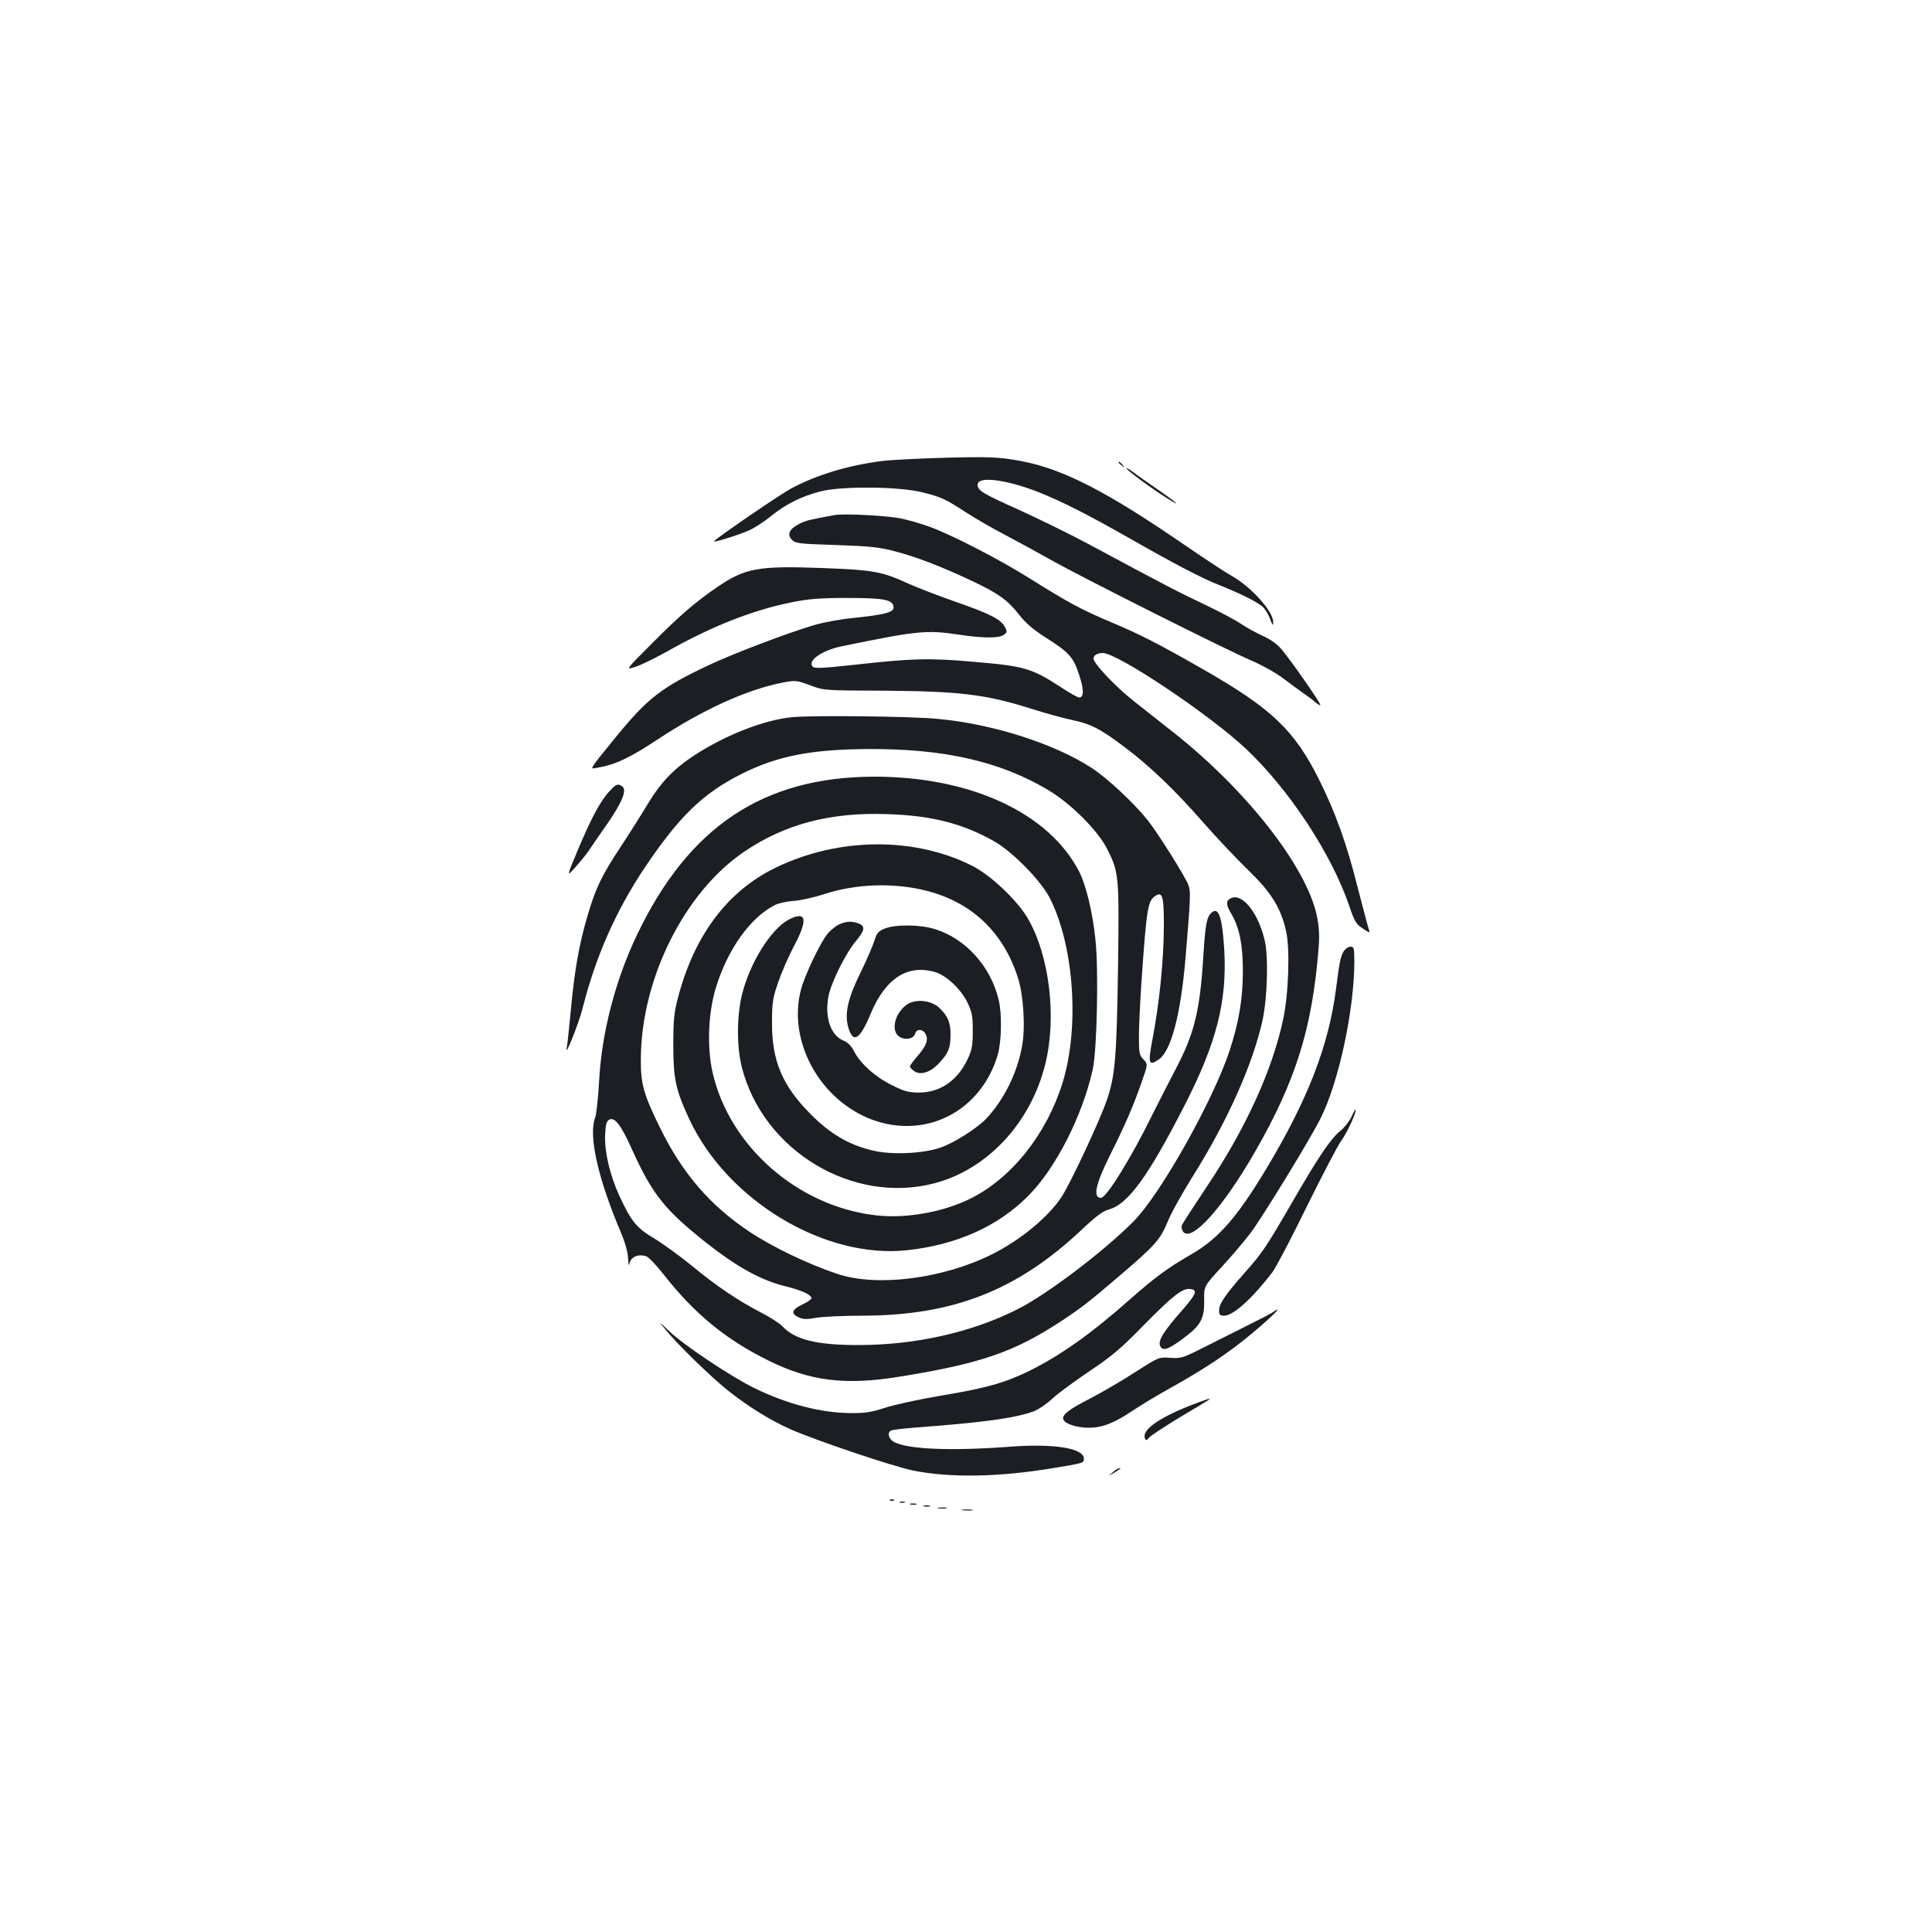 <?xml version="1.0" standalone="no"?>
<!DOCTYPE svg PUBLIC "-//W3C//DTD SVG 20010904//EN"
 "http://www.w3.org/TR/2001/REC-SVG-20010904/DTD/svg10.dtd">
<svg version="1.0" xmlns="http://www.w3.org/2000/svg"
 width="1000pt" height="1000pt" viewBox="0 0 1000 1000"
 preserveAspectRatio="xMidYMid meet">
<g transform="translate(0,1000) scale(0.1,-0.1)"
fill="#1b1f23" stroke="none">
<path d="M4865 7630 c-126 -4 -257 -11 -290 -15 -181 -22 -347 -72 -481 -144
-59 -32 -362 -239 -398 -272 -12 -11 117 28 179 55 27 11 79 45 115 74 76 62
158 103 255 128 108 29 408 26 528 -4 99 -25 116 -32 230 -106 45 -29 136 -82
202 -116 66 -35 176 -95 245 -134 171 -95 902 -462 1025 -514 56 -24 128 -64
165 -92 36 -27 83 -62 105 -77 22 -15 50 -36 62 -47 13 -11 25 -18 27 -15 5 5
-148 225 -199 286 -24 29 -57 53 -100 72 -35 16 -85 44 -110 61 -26 18 -110
63 -188 100 -137 65 -205 100 -605 315 -101 54 -263 133 -360 177 -183 82
-212 99 -212 129 0 46 145 28 315 -38 120 -48 251 -114 464 -235 240 -137 382
-211 471 -246 118 -47 206 -92 230 -117 12 -13 28 -40 35 -62 12 -31 14 -34
15 -13 0 56 -113 182 -216 240 -33 18 -135 86 -229 150 -415 286 -640 402
-862 444 -113 21 -163 23 -418 16z"/>
<path d="M5790 7606 c0 -2 8 -10 18 -17 15 -13 16 -12 3 4 -13 16 -21 21 -21
13z"/>
<path d="M5830 7576 c0 -8 131 -105 203 -150 90 -57 67 -34 -40 40 -54 37
-113 78 -130 92 -18 13 -33 22 -33 18z"/>
<path d="M4320 7334 c-122 -22 -149 -28 -182 -45 -53 -27 -66 -55 -39 -83 20
-19 36 -21 229 -27 174 -6 222 -11 302 -32 112 -29 242 -79 397 -152 140 -66
189 -101 248 -177 32 -41 72 -76 133 -115 126 -80 147 -103 177 -194 26 -78
26 -119 1 -119 -8 0 -48 22 -90 50 -157 102 -190 112 -462 135 -226 20 -319
17 -612 -16 -157 -17 -205 -20 -215 -10 -30 30 46 84 146 105 397 82 442 86
611 61 126 -19 206 -19 232 -1 18 14 18 17 4 43 -22 39 -78 67 -259 130 -86
30 -194 72 -241 93 -136 62 -178 70 -448 80 -329 12 -396 0 -543 -101 -115
-79 -193 -147 -339 -294 -135 -135 -135 -135 -77 -115 32 11 104 47 160 78
227 129 443 214 642 254 89 18 145 23 290 23 194 0 240 -9 240 -50 0 -25 -50
-37 -212 -54 -62 -6 -150 -22 -197 -36 -129 -37 -424 -149 -550 -209 -244
-115 -315 -170 -485 -379 -137 -169 -130 -158 -90 -151 94 16 166 50 312 146
232 154 464 259 644 294 72 14 75 13 146 -13 72 -27 72 -27 382 -28 398 -3
529 -19 771 -96 67 -21 157 -46 200 -55 100 -21 148 -45 275 -141 133 -100
263 -225 414 -398 68 -77 170 -185 227 -240 116 -112 166 -191 194 -311 22
-92 14 -329 -15 -463 -57 -264 -194 -563 -394 -862 -68 -102 -126 -192 -130
-201 -3 -9 0 -24 7 -33 42 -58 206 124 373 415 212 370 297 643 329 1065 4 56
1 103 -10 155 -54 255 -366 653 -746 952 -69 54 -160 126 -204 161 -91 72
-206 193 -206 218 0 17 19 29 48 29 76 0 545 -313 738 -493 225 -211 447 -547
539 -820 26 -77 35 -91 69 -113 33 -22 38 -24 32 -8 -4 11 -31 114 -61 229
-55 220 -114 382 -197 549 -129 258 -246 369 -603 573 -231 132 -323 179 -475
243 -154 65 -219 100 -425 229 -149 94 -405 226 -515 265 -41 15 -106 34 -145
42 -69 15 -296 27 -345 18z"/>
<path d="M4101 6288 c-148 -14 -353 -95 -517 -204 -99 -66 -165 -136 -228
-240 -33 -55 -97 -157 -144 -228 -98 -148 -130 -215 -171 -356 -42 -140 -68
-285 -86 -485 -9 -93 -18 -181 -21 -195 -16 -70 60 116 82 203 67 265 171 501
319 723 180 268 302 387 503 488 187 94 362 128 667 129 383 1 669 -64 915
-209 119 -69 264 -213 312 -311 60 -119 61 -140 55 -603 -7 -477 -15 -568 -58
-694 -37 -108 -186 -426 -233 -499 -66 -103 -214 -226 -361 -299 -253 -127
-598 -171 -803 -101 -152 51 -337 140 -458 221 -199 134 -340 297 -454 527
-89 181 -104 232 -103 365 2 414 225 861 534 1071 212 144 447 206 744 195
229 -7 393 -50 555 -143 93 -54 236 -200 282 -288 127 -246 157 -670 68 -959
-83 -266 -262 -492 -475 -599 -144 -72 -340 -106 -496 -87 -401 48 -752 356
-840 736 -30 129 -24 307 15 437 60 200 178 367 306 432 19 10 64 20 100 22
36 3 103 18 150 33 165 56 367 63 537 19 235 -60 399 -217 473 -454 28 -90 38
-256 20 -351 -25 -138 -93 -275 -184 -373 -46 -49 -166 -126 -238 -151 -90
-31 -253 -39 -351 -15 -123 29 -220 86 -322 189 -146 147 -201 277 -199 476 0
101 4 126 32 206 17 50 53 133 81 186 75 139 65 186 -27 138 -93 -50 -202
-226 -242 -390 -27 -115 -27 -269 0 -375 110 -431 573 -710 995 -600 275 71
500 313 575 616 61 243 22 564 -91 757 -55 93 -190 221 -284 269 -299 153
-695 150 -1020 -8 -250 -121 -422 -351 -506 -674 -20 -75 -24 -115 -24 -245 0
-172 12 -230 81 -379 195 -423 702 -729 1130 -682 256 28 467 122 625 280 142
142 281 413 335 656 22 98 31 513 14 671 -14 139 -48 280 -83 350 -155 305
-561 494 -1061 494 -576 -1 -962 -259 -1230 -821 -112 -235 -182 -507 -195
-754 -5 -88 -14 -173 -20 -188 -36 -92 12 -312 133 -597 23 -55 36 -103 37
-135 1 -27 4 -40 6 -28 7 37 45 55 89 40 12 -4 52 -47 90 -95 159 -202 319
-334 539 -443 218 -108 399 -131 685 -84 415 67 589 127 830 285 109 72 139
95 310 241 180 154 205 182 244 276 18 45 76 148 127 230 182 289 314 585 364
813 25 115 31 330 11 413 -34 145 -118 248 -177 217 -25 -14 -24 -33 6 -83 41
-71 58 -159 58 -292 0 -143 -20 -264 -68 -411 -84 -257 -356 -741 -495 -883
-155 -157 -449 -380 -604 -458 -238 -120 -528 -185 -826 -185 -213 0 -326 28
-390 97 -14 15 -64 47 -112 72 -116 60 -227 134 -359 243 -60 49 -147 112
-193 140 -92 55 -118 87 -180 220 -49 107 -77 226 -74 312 2 54 7 74 20 82 28
17 62 -25 119 -153 106 -234 170 -314 389 -487 159 -125 284 -193 410 -223 81
-20 130 -43 130 -61 0 -5 -21 -20 -47 -32 -55 -26 -61 -47 -20 -66 23 -11 41
-12 91 -3 34 6 140 11 234 11 475 0 807 130 1144 448 71 67 107 94 138 102 98
27 203 170 392 540 164 320 219 535 205 799 -10 172 -29 229 -65 198 -26 -21
-33 -61 -43 -217 -18 -294 -46 -409 -147 -600 -36 -69 -89 -173 -118 -231
-108 -220 -237 -429 -265 -429 -44 0 -29 70 48 224 75 149 124 263 162 375 33
93 33 93 9 118 -21 22 -23 34 -23 116 0 51 6 178 13 282 27 390 33 423 74 449
36 22 43 -5 42 -172 -2 -173 -23 -383 -58 -567 -25 -131 -21 -144 30 -110 65
42 115 231 140 524 27 323 28 348 14 383 -21 50 -155 263 -209 332 -72 90
-211 220 -292 272 -194 126 -513 227 -794 253 -143 14 -646 19 -754 9z"/>
<path d="M3155 5905 c-46 -48 -95 -140 -164 -304 -59 -141 -59 -141 -14 -91
25 28 56 66 69 85 13 20 58 85 100 145 77 113 101 173 73 191 -22 14 -30 11
-64 -26z"/>
<path d="M4345 5216 c-17 -7 -44 -29 -60 -47 -38 -45 -121 -219 -140 -294 -68
-266 99 -569 368 -670 280 -104 567 44 652 338 19 68 22 210 4 282 -41 173
-171 317 -330 366 -77 24 -203 25 -259 3 -34 -14 -42 -23 -54 -63 -8 -25 -39
-98 -70 -161 -68 -138 -85 -215 -66 -285 25 -89 60 -68 116 67 77 185 193 259
336 216 56 -17 132 -88 165 -156 24 -50 28 -69 28 -147 0 -76 -4 -99 -26 -146
-52 -111 -141 -173 -250 -174 -56 0 -76 5 -142 38 -86 42 -164 112 -196 175
-14 28 -33 47 -56 56 -66 28 -97 120 -77 229 14 72 89 223 143 287 45 54 49
77 13 90 -34 13 -63 12 -99 -4z"/>
<path d="M6956 5078 c-17 -28 -22 -50 -41 -198 -38 -294 -147 -575 -364 -935
-149 -247 -245 -356 -381 -435 -125 -72 -189 -119 -315 -230 -209 -185 -366
-296 -530 -377 -126 -61 -220 -88 -456 -127 -112 -19 -242 -47 -289 -63 -68
-22 -103 -28 -175 -27 -152 0 -330 46 -500 129 -119 58 -365 222 -439 293 -60
57 -60 57 -18 6 59 -73 235 -244 322 -313 105 -83 224 -157 329 -202 139 -60
524 -189 625 -210 191 -39 446 -35 726 12 159 26 160 26 160 49 0 54 -152 79
-382 62 -303 -23 -527 -14 -600 24 -28 15 -37 47 -17 59 6 4 63 11 127 16 358
27 511 48 613 84 23 9 65 37 93 63 28 27 114 90 191 142 118 79 164 117 290
246 149 151 197 188 237 182 38 -5 30 -25 -39 -105 -110 -125 -136 -170 -113
-198 15 -18 49 -3 127 57 79 60 97 96 96 186 -2 74 -2 74 90 174 51 55 118
134 149 175 60 79 315 495 365 598 93 187 173 561 173 808 0 70 -2 77 -20 77
-11 0 -26 -10 -34 -22z"/>
<path d="M4695 4801 c-64 -44 -86 -137 -40 -167 31 -20 75 -11 82 16 7 26 39
25 53 -1 17 -30 5 -62 -40 -114 -22 -25 -40 -50 -40 -55 0 -5 10 -16 23 -25
34 -22 87 -4 131 46 46 50 56 76 56 145 0 62 -14 96 -59 138 -41 39 -121 47
-166 17z"/>
<path d="M6995 4219 c-11 -23 -36 -55 -57 -72 -50 -40 -112 -132 -248 -367
-138 -238 -156 -264 -245 -365 -100 -112 -135 -163 -135 -197 0 -24 4 -28 26
-28 47 0 146 89 250 225 17 22 97 174 177 338 81 164 162 320 181 345 31 43
80 151 72 159 -1 2 -11 -15 -21 -38z"/>
<path d="M6585 3206 c-11 -7 -72 -39 -135 -70 -63 -32 -164 -82 -225 -113
-103 -52 -113 -55 -168 -51 -59 4 -59 4 -181 -74 -66 -43 -174 -106 -238 -139
-112 -57 -147 -86 -132 -110 12 -21 73 -39 129 -39 70 0 132 24 227 88 42 28
134 84 205 123 167 93 298 180 414 278 112 93 169 153 104 107z"/>
<path d="M6148 2720 c-156 -63 -238 -123 -222 -164 5 -14 8 -13 23 4 9 10 81
58 161 106 80 47 147 88 149 90 11 10 -22 -1 -111 -36z"/>
<path d="M5759 2379 c-24 -20 -24 -20 6 -3 39 24 40 24 28 24 -6 0 -21 -9 -34
-21z"/>
<path d="M4608 2233 c7 -3 16 -2 19 1 4 3 -2 6 -13 5 -11 0 -14 -3 -6 -6z"/>
<path d="M4658 2223 c6 -2 18 -2 25 0 6 3 1 5 -13 5 -14 0 -19 -2 -12 -5z"/>
<path d="M4713 2213 c9 -2 23 -2 30 0 6 3 -1 5 -18 5 -16 0 -22 -2 -12 -5z"/>
<path d="M4783 2203 c9 -2 23 -2 30 0 6 3 -1 5 -18 5 -16 0 -22 -2 -12 -5z"/>
<path d="M4858 2193 c12 -2 30 -2 40 0 9 3 -1 5 -23 4 -22 0 -30 -2 -17 -4z"/>
<path d="M4983 2183 c15 -2 37 -2 50 0 12 2 0 4 -28 4 -27 0 -38 -2 -22 -4z"/>
</g>
</svg>
